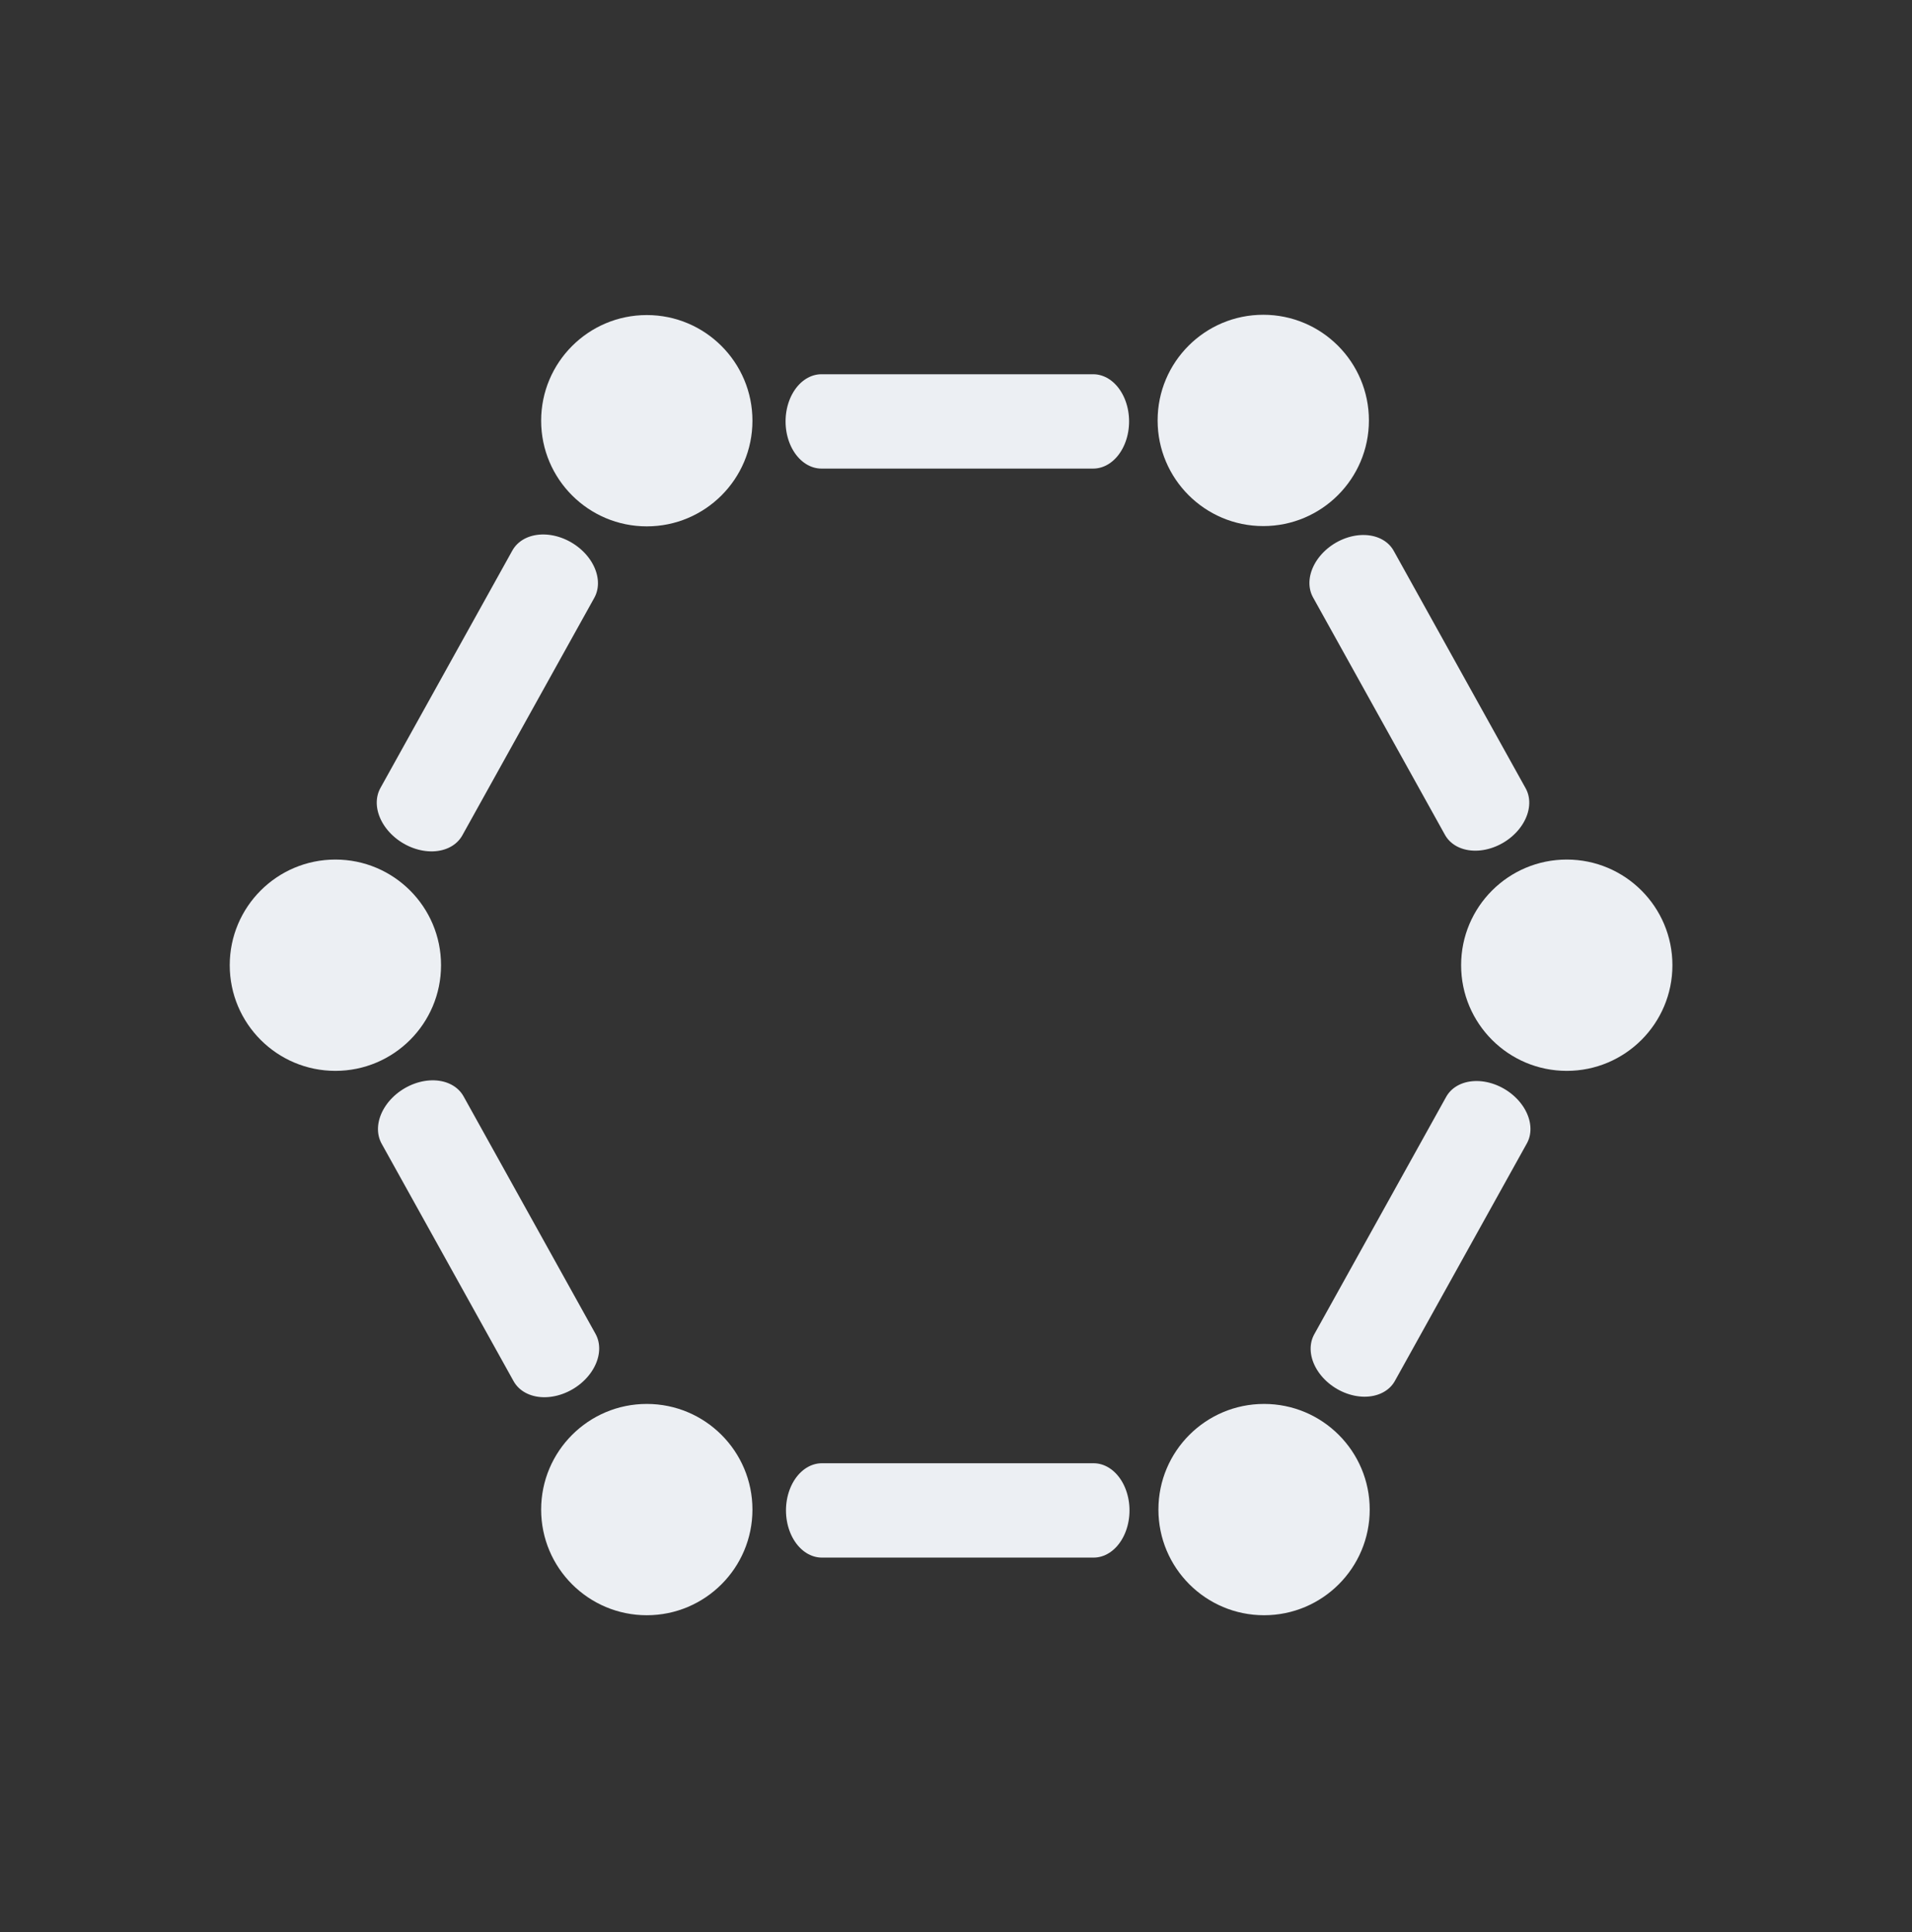 <?xml version="1.0" encoding="UTF-8" standalone="no"?>
<!DOCTYPE svg PUBLIC "-//W3C//DTD SVG 1.1//EN" "http://www.w3.org/Graphics/SVG/1.1/DTD/svg11.dtd">
<svg width="100%" height="100%" viewBox="0 0 380 384" version="1.1" xmlns="http://www.w3.org/2000/svg" xmlns:xlink="http://www.w3.org/1999/xlink" xml:space="preserve" xmlns:serif="http://www.serif.com/" style="fill-rule:evenodd;clip-rule:evenodd;stroke-linecap:round;stroke-miterlimit:10;">
    <rect x="0" y="0" width="380" height="384" fill="#333333" stroke="none"/>
    <g transform="matrix(1,0,0,1,-710.524,-339.798)">
        <g transform="matrix(2.243,0,0,2.948,873.866,639.968)">
            <path d="M0,0L24.078,0" style="fill:none;fill-rule:nonzero;stroke:rgb(236,239,243);stroke-width:6.36px;"/>
        </g>
        <g transform="matrix(2.243,-4.57755e-17,5.15737e-17,-2.948,873.784,423.547)">
            <path d="M0,0L24.078,0" style="fill:none;fill-rule:nonzero;stroke:rgb(236,239,243);stroke-width:6.36px;"/>
        </g>
        <g transform="matrix(-1.089,1.96,2.517,1.453,1012.76,612.852)">
            <path d="M-17.972,-10.477L6.107,-10.477" style="fill:none;fill-rule:nonzero;stroke:rgb(236,239,243);stroke-width:6.37px;"/>
        </g>
        <g transform="matrix(-1.089,-1.96,2.517,-1.453,1012.52,450.636)">
            <path d="M-17.972,-10.477L6.107,-10.477" style="fill:none;fill-rule:nonzero;stroke:rgb(236,239,243);stroke-width:6.37px;"/>
        </g>
        <g transform="matrix(1.089,1.96,2.517,-1.453,827.536,559.132)">
            <path d="M-6.107,-10.477L17.972,-10.477" style="fill:none;fill-rule:nonzero;stroke:rgb(236,239,243);stroke-width:6.47px;"/>
        </g>
        <g transform="matrix(1.089,-1.96,2.517,1.453,827.293,504.355)">
            <path d="M-6.107,-10.477L17.972,-10.477" style="fill:none;fill-rule:nonzero;stroke:rgb(236,239,243);stroke-width:6.47px;"/>
        </g>
        <g transform="matrix(1.949,0,0,1.949,-1539.06,-312.765)">
            <circle cx="1220.18" cy="377.718" r="10.773" style="fill:rgb(236,239,243);"/>
        </g>
        <g transform="matrix(1.949,0,0,1.949,-1416.54,-312.822)">
            <circle cx="1220.18" cy="377.718" r="10.773" style="fill:rgb(236,239,243);"/>
        </g>
        <g transform="matrix(1.949,0,0,1.949,-1356.22,-204.555)">
            <circle cx="1220.18" cy="377.718" r="10.773" style="fill:rgb(236,239,243);"/>
        </g>
        <g transform="matrix(1.949,0,0,1.949,-1416.38,-96.37)">
            <circle cx="1220.18" cy="377.718" r="10.773" style="fill:rgb(236,239,243);"/>
        </g>
        <g transform="matrix(1.949,0,0,1.949,-1539.06,-96.37)">
            <circle cx="1220.18" cy="377.718" r="10.773" style="fill:rgb(236,239,243);"/>
        </g>
        <g transform="matrix(1.949,0,0,1.949,-1600.95,-204.555)">
            <circle cx="1220.18" cy="377.718" r="10.773" style="fill:rgb(236,239,243);"/>
        </g>
    </g>
</svg>
